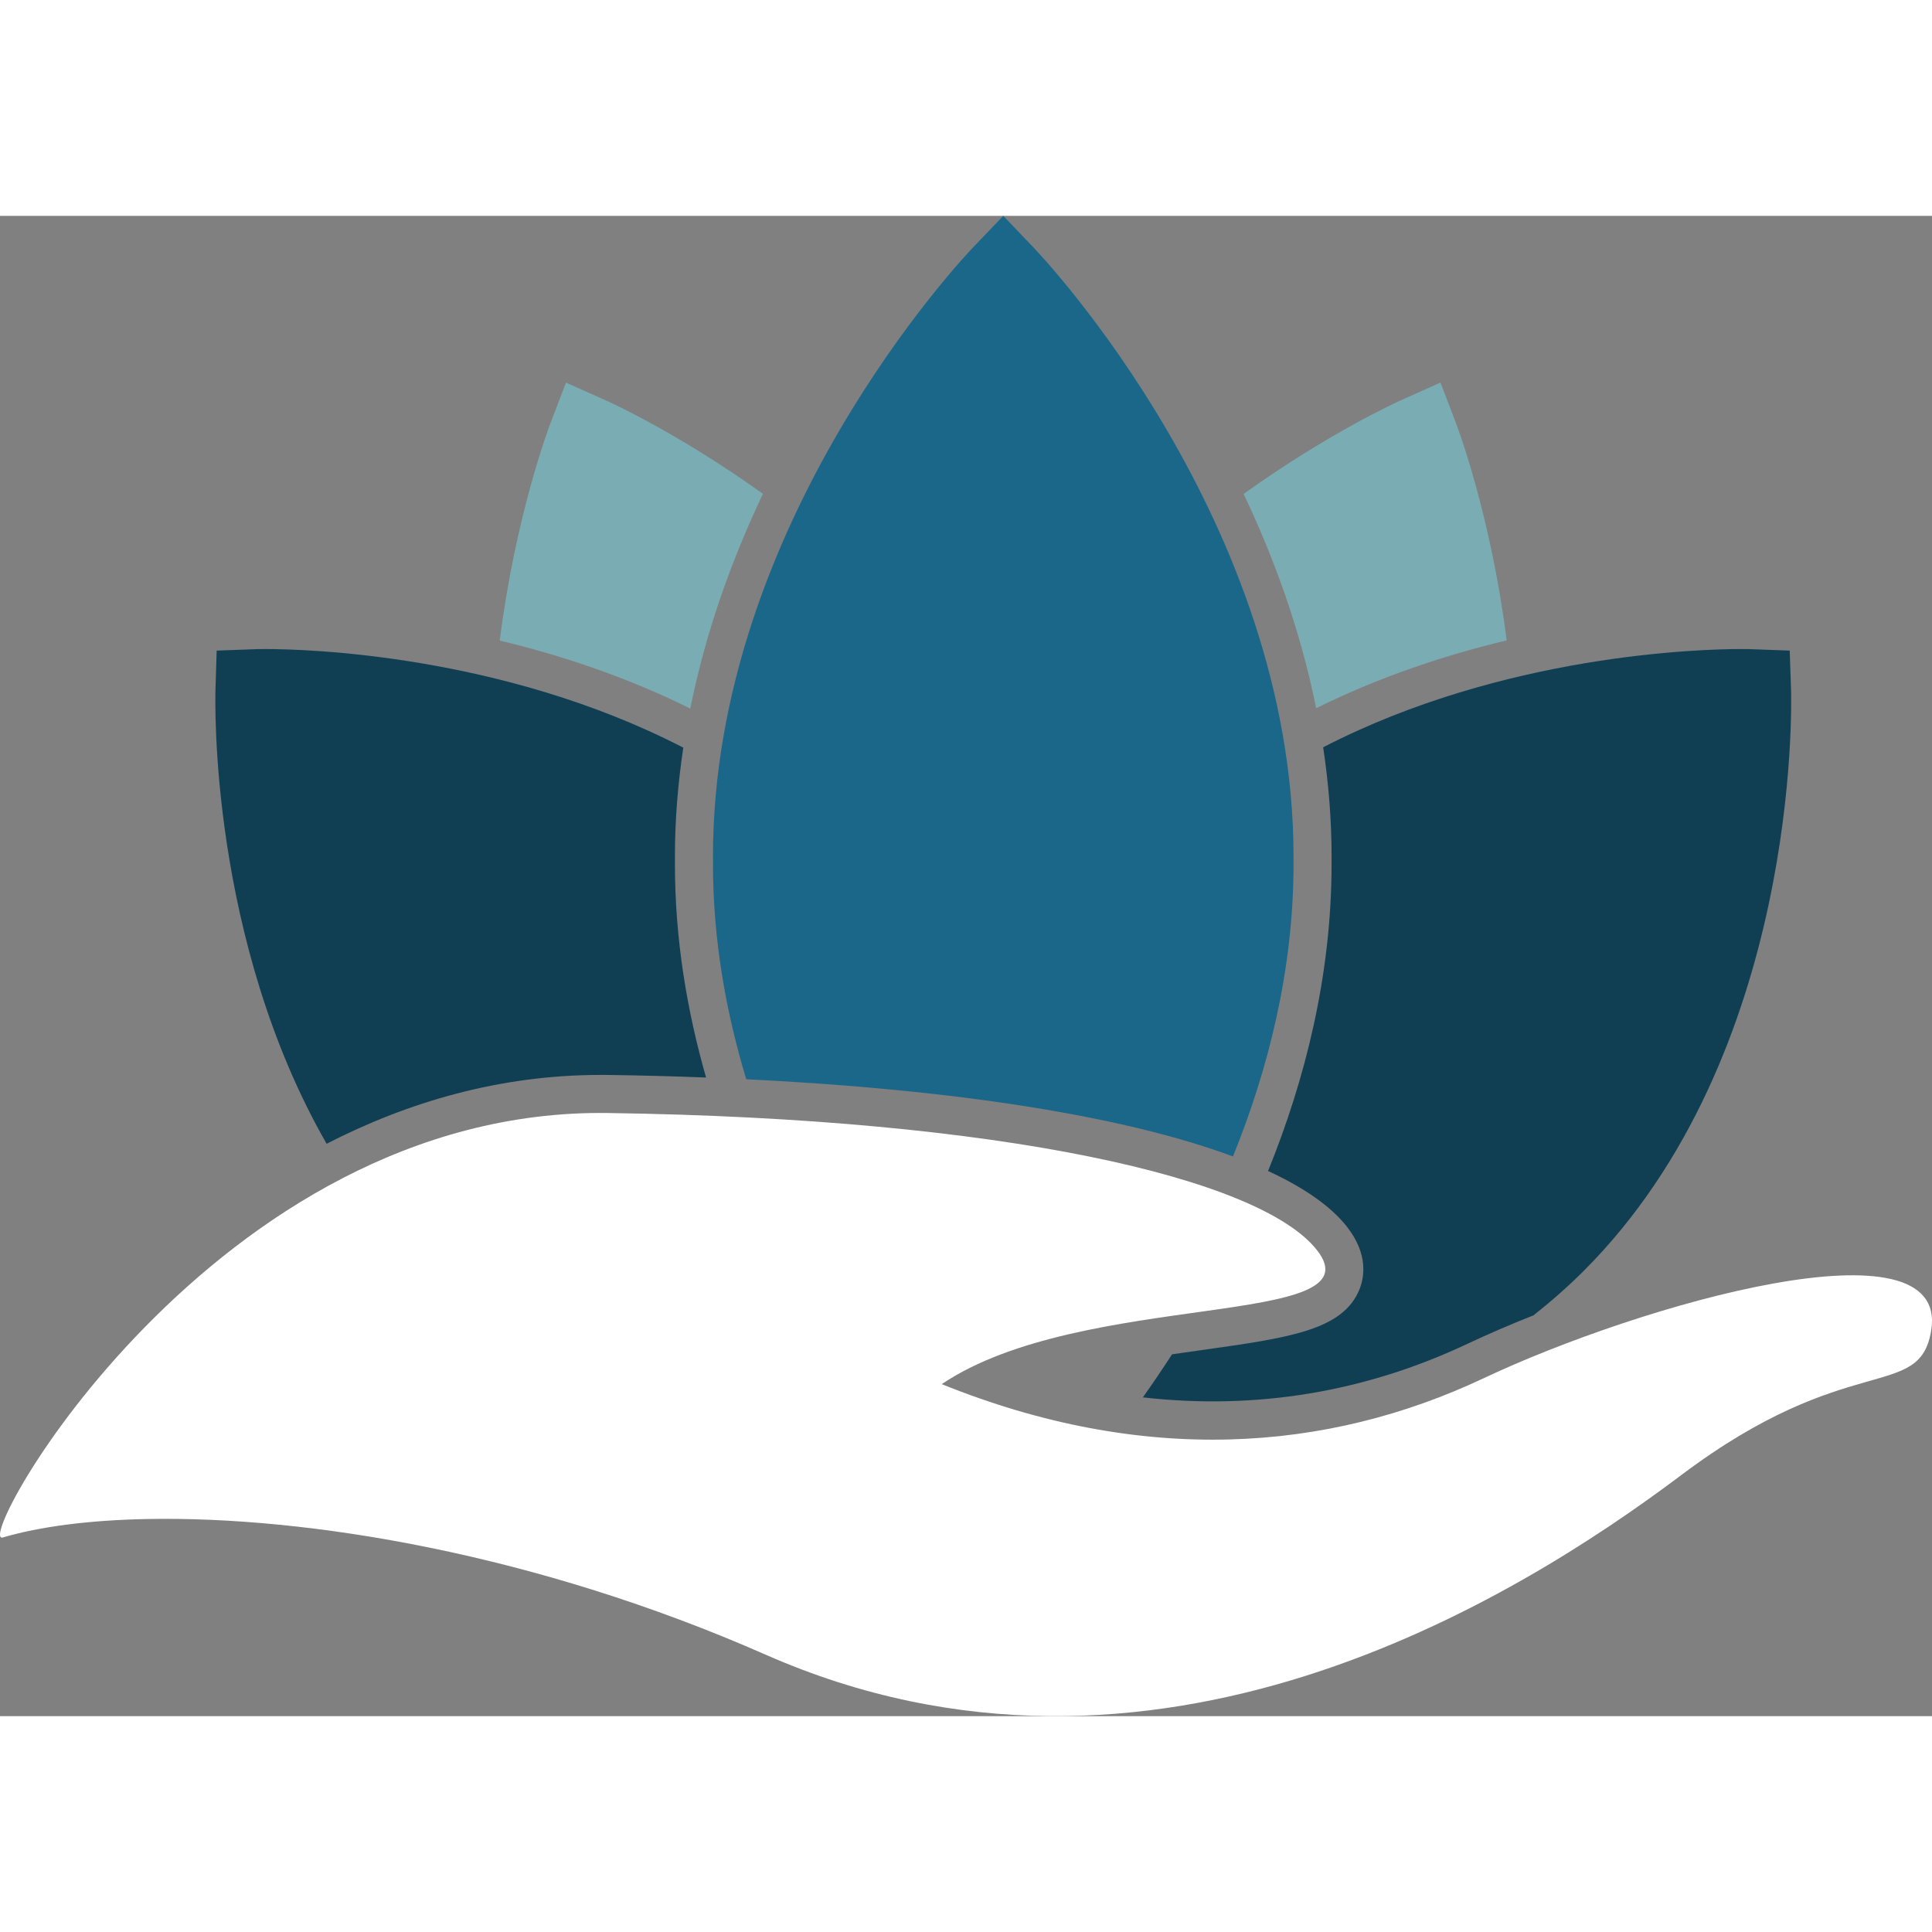 <svg
  x="0px"
  y="0px"
  width="68px"
  height="68px"
  class="mr-2"
  viewBox="0 0 128.775 100"
  enable-background="new 0 0 128.775 100"
  xml:space="preserve"
  xmlns="http://www.w3.org/2000/svg"
  xmlns:xml="http://www.w3.org/XML/1998/namespace"
>
        <rect x="0" y="0" width="128.775" height="100" fill="#808080" stroke="none"/>
        <path
          fill="#7aacb4"
          d="M46.009,32.842c1.053-5.231,2.82-10.063,4.845-14.313c-5.678-4.069-10.268-6.138-10.466-6.225l-2.664-1.188
	l-1.042,2.726c-0.095,0.249-2.325,6.154-3.372,14.466C37.329,29.273,41.717,30.709,46.009,32.842z"
          class="color c1"
        ></path>
  <path
    fill="#7aacb4"
    d="M100.425,28.298c-1.048-8.307-3.273-14.205-3.369-14.456l-1.043-2.73l-2.668,1.194
	c-0.196,0.089-4.782,2.165-10.454,6.23c2.02,4.241,3.784,9.063,4.837,14.282C92.015,30.691,96.405,29.259,100.425,28.298z"
    class="color c1"
  ></path>
  <path
    fill="white"
    d="M40.521,59.799c26.304,0.372,43.492,4.317,47.268,9.15c4.091,5.231-15.64,2.611-25.019,8.921
	c13.443,5.431,25.679,4.531,36.115-0.391c10.443-4.927,31.12-10.861,29.832-3.163c-0.791,4.74-5.504,1.225-16.648,9.612
	c-11.139,8.373-35.268,23.318-61.028,11.979c-15.292-6.735-30.538-9.249-41.215-9.047c-3.891,0.073-7.175,0.507-9.634,1.229
	C-1.966,88.724,14.215,59.429,40.521,59.799z"
    class="color c2"
  ></path>
  <g>
          <path
            fill="#1b6789"
            d="M49.741,57.549c14.088,0.688,25.291,2.485,32.44,5.146c2.335-5.764,4.038-12.394,4.038-19.497
		c0-0.084-0.004-0.166-0.004-0.251c0-0.085,0.004-0.167,0.004-0.251c0-22.229-16.644-39.871-17.353-40.61L66.871,0l-1.995,2.085
		c-0.709,0.739-17.354,18.381-17.354,40.61c0,0.084,0.004,0.166,0.004,0.251c0,0.085-0.004,0.167-0.004,0.251
		C47.522,48.271,48.395,53.1,49.741,57.549z"
            class="color c3"
          ></path>
        </g>
  <path
    fill="#103f54"
    d="M40.028,57.26l0.529,0.002c2.228,0.031,4.395,0.09,6.506,0.171c-1.27-4.431-2.077-9.216-2.077-14.235
	l0.003-0.311l-0.003-0.191c0-2.48,0.206-4.899,0.558-7.25c-12.093-6.245-25.263-6.572-27.824-6.572
	c-0.449,0-0.691,0.009-0.691,0.009l-2.587,0.095l-0.079,2.582c-0.025,0.809-0.402,16.66,7.407,30.289
	C27.141,59.089,33.267,57.26,40.028,57.26z"
    class="color c4"
  ></path>
  <path
    fill="#103f54"
    d="M88.752,43.006l0.002,0.191c0,7.475-1.786,14.433-4.233,20.466c2.419,1.119,4.203,2.365,5.266,3.726
	c1.439,1.841,1.136,3.396,0.828,4.16c-1.104,2.731-4.667,3.231-10.57,4.059c-0.622,0.086-1.273,0.179-1.925,0.275
	c-0.665,1.029-1.317,1.988-1.944,2.869c7.501,0.855,14.786-0.339,21.627-3.566c1.347-0.635,2.836-1.277,4.412-1.903
	c1.154-0.911,2.274-1.891,3.342-2.957c14.416-14.414,13.854-37.779,13.822-38.767l-0.087-2.582l-2.579-0.094
	c0,0-0.242-0.009-0.691-0.009c-2.566,0-15.767,0.326-27.828,6.547c0.354,2.359,0.561,4.786,0.561,7.274L88.752,43.006z"
    class="color c4"
  ></path>
      </svg>

